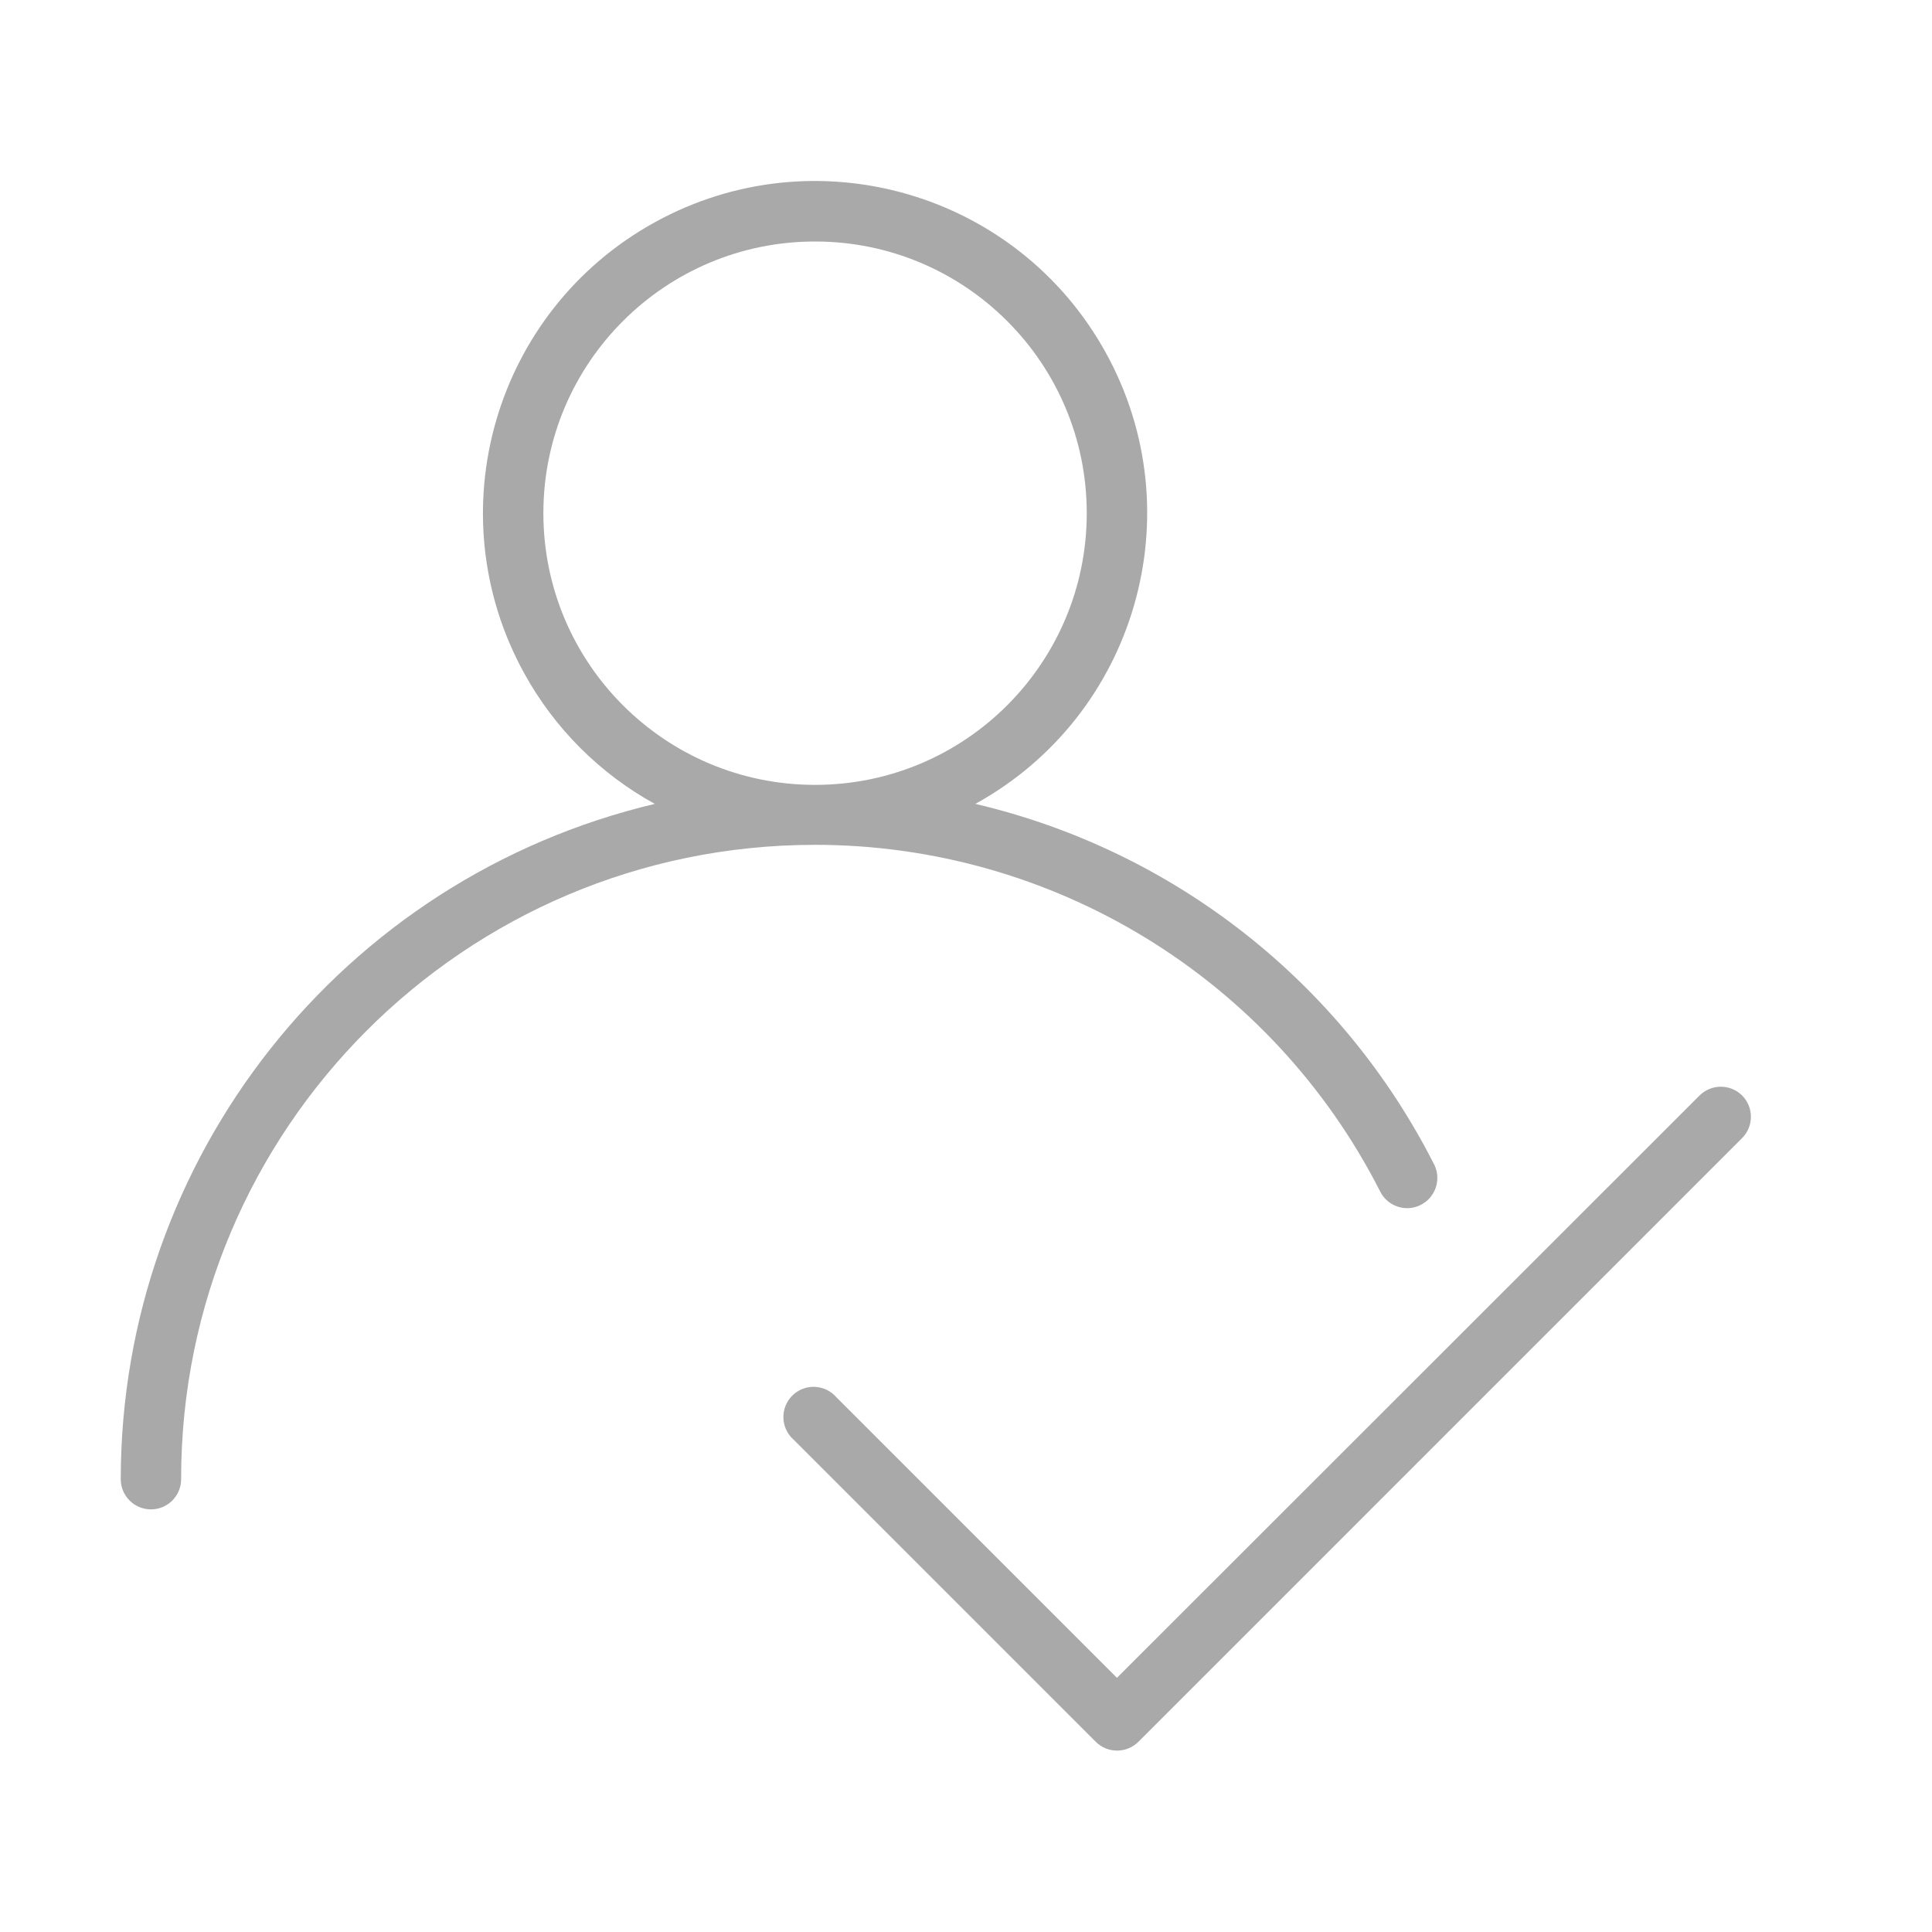 <?xml version="1.0" encoding="utf-8"?>
<!-- Generator: Adobe Illustrator 15.0.0, SVG Export Plug-In . SVG Version: 6.00 Build 0)  -->
<!DOCTYPE svg PUBLIC "-//W3C//DTD SVG 1.1//EN" "http://www.w3.org/Graphics/SVG/1.1/DTD/svg11.dtd">
<svg version="1.1" id="Layer_1" xmlns="http://www.w3.org/2000/svg" xmlns:xlink="http://www.w3.org/1999/xlink" x="0px" y="0px"
	 width="64px" height="64px" viewBox="0 0 64 64" enable-background="new 0 0 64 64" xml:space="preserve">
<title>user_tick_2</title>
<path id="user_tick_2" fill="#A9A9A9" d="M57.71,36.29c-0.39-0.388-1.021-0.388-1.41,0L37,55.58l-9.29-9.29
	c-0.359-0.419-0.99-0.468-1.41-0.109c-0.419,0.359-0.468,0.991-0.109,1.41c0.034,0.039,0.07,0.075,0.109,0.109l10,10
	c0.39,0.388,1.021,0.388,1.41,0l0,0l0,0l20-20C58.098,37.311,58.098,36.68,57.71,36.29z M47.49,38.54
	c-3.059-6.012-8.613-10.37-15.18-11.91c5.321-2.933,7.256-9.623,4.323-14.943c-2.932-5.32-9.623-7.256-14.943-4.323
	s-7.256,9.623-4.323,14.943c1.003,1.821,2.502,3.32,4.323,4.323C11.324,29.09,4.004,38.346,4,49c0,0.553,0.448,1,1,1s1-0.447,1-1
	c-0.008-11.598,9.388-21.006,20.986-21.014c7.901-0.005,15.136,4.425,18.724,11.464c0.237,0.499,0.833,0.712,1.332,0.475
	s0.712-0.833,0.476-1.332C47.508,38.574,47.5,38.557,47.49,38.54z M18,17c0-4.971,4.029-9,9-9s9,4.029,9,9s-4.029,9-9,9
	S18,21.971,18,17z"/>
</svg>
